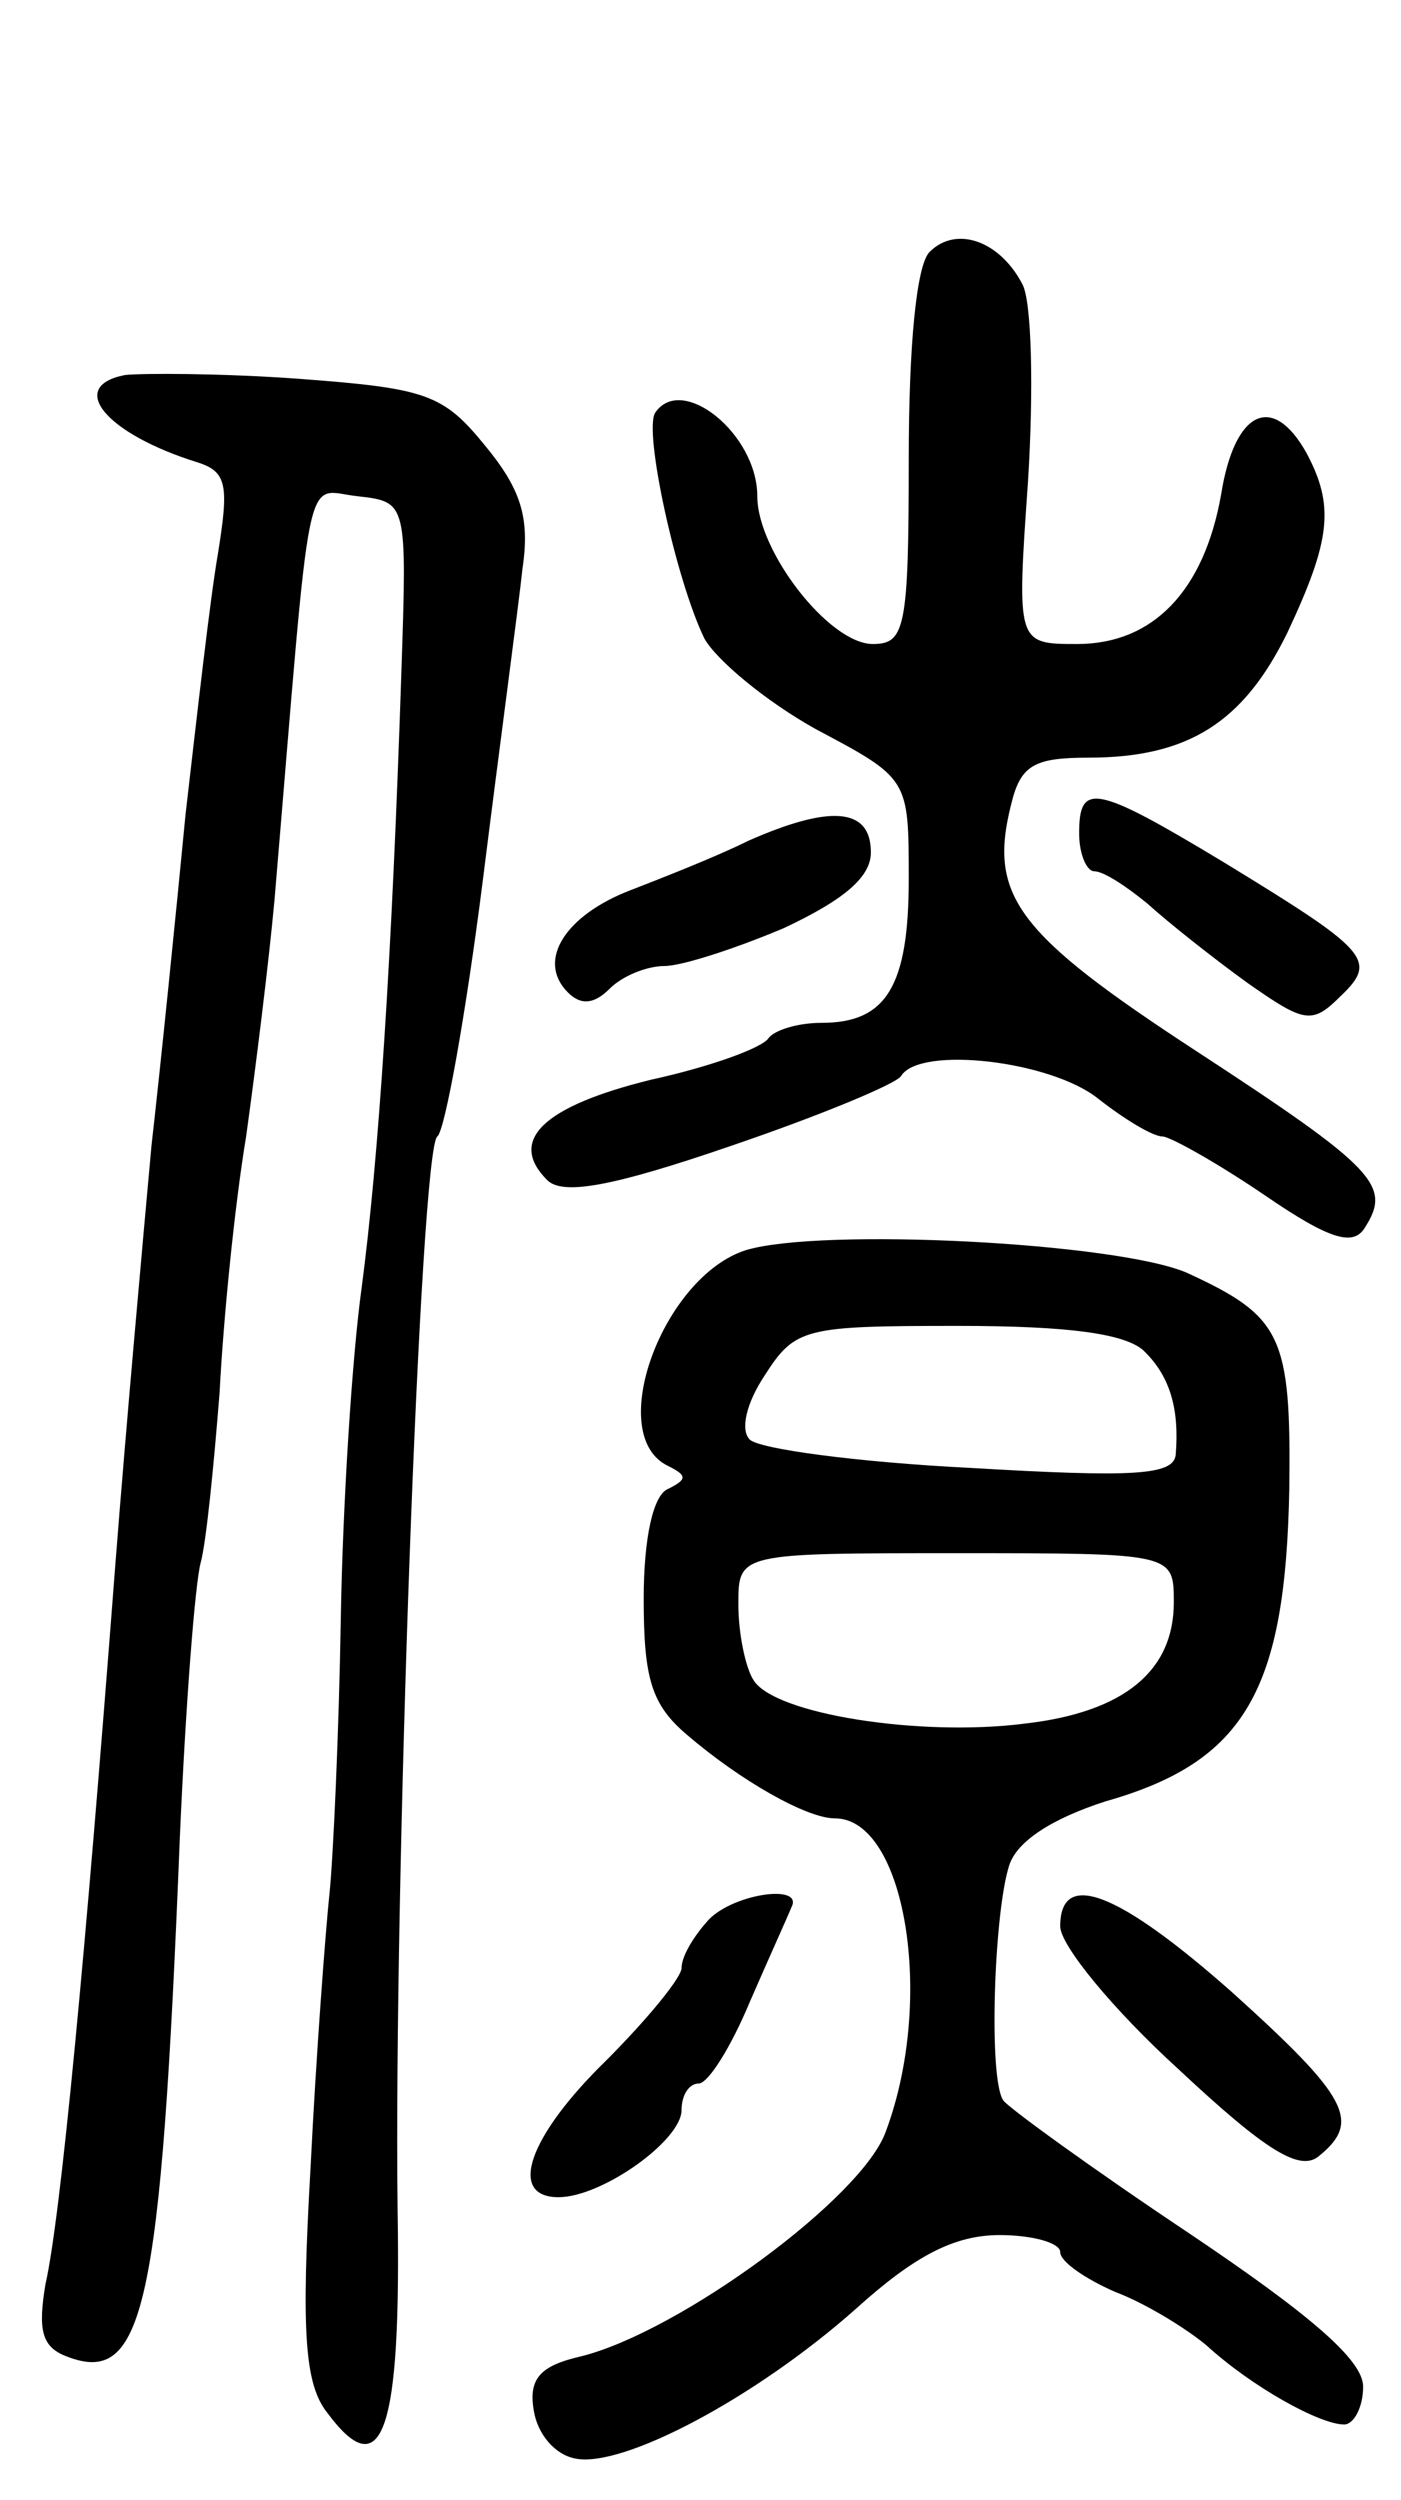 <svg version="1.0" xmlns="http://www.w3.org/2000/svg"
 width="74pt" height="132pt" viewBox="0 0 74 132"
 preserveAspectRatio="xMidYMid meet">
<g transform="translate(0,132) scale(0.1,-0.1)"
fill="#000000" stroke="none">
<path d="M491 1187 c-7 -7 -11 -50 -11 -109 0 -90 -2 -98 -19 -98 -23 0 -61
49 -61 78 0 33 -40 65 -54 44 -6 -10 11 -88 26 -119 6 -11 32 -33 59 -48 49
-26 49 -26 49 -79 0 -57 -12 -76 -46 -76 -13 0 -25 -4 -28 -8 -3 -5 -30 -15
-62 -22 -57 -14 -76 -32 -55 -53 8 -8 33 -4 97 18 47 16 88 33 90 37 10 16 79
8 104 -12 14 -11 29 -20 34 -20 4 0 29 -14 54 -31 35 -24 47 -27 53 -17 14 22
6 31 -89 93 -95 62 -110 82 -98 130 5 21 12 25 41 25 53 0 82 19 105 66 23 49
25 67 10 95 -18 32 -38 22 -45 -22 -9 -51 -36 -79 -76 -79 -32 0 -32 0 -26 86
3 48 2 95 -3 104 -12 23 -35 31 -49 17z"/>
<path d="M66 1122 c-31 -6 -10 -31 38 -46 16 -5 17 -12 11 -49 -4 -23 -11 -85
-17 -137 -5 -52 -13 -131 -18 -175 -4 -44 -13 -143 -19 -220 -16 -209 -29
-346 -37 -381 -4 -24 -2 -33 11 -38 41 -16 50 24 60 274 3 69 8 134 11 145 3
11 7 52 10 90 2 39 8 99 14 135 5 36 12 92 15 125 20 237 15 216 44 213 26 -3
26 -3 23 -93 -5 -151 -12 -257 -21 -325 -5 -36 -10 -114 -11 -175 -1 -60 -4
-126 -6 -145 -2 -19 -7 -84 -10 -145 -5 -87 -3 -114 9 -129 29 -39 39 -10 37
108 -2 170 12 560 21 566 4 3 15 64 24 135 9 72 19 146 21 165 4 27 -1 42 -20
65 -22 27 -31 30 -98 35 -41 3 -83 3 -92 2z"/>
<path d="M570 880 c0 -11 4 -20 8 -20 5 0 17 -8 28 -17 11 -10 35 -29 53 -42
30 -21 34 -22 49 -7 20 19 15 24 -62 71 -68 41 -76 42 -76 15z"/>
<path d="M395 876 c-16 -8 -44 -19 -62 -26 -34 -13 -50 -37 -33 -54 7 -7 14
-6 22 2 7 7 20 12 29 12 9 0 37 9 63 20 32 15 46 27 46 40 0 24 -22 25 -65 6z"/>
<path d="M394 660 c-44 -14 -75 -98 -41 -114 10 -5 10 -7 0 -12 -8 -3 -13 -26
-13 -58 0 -42 4 -56 23 -72 28 -24 63 -44 78 -44 37 0 53 -95 27 -165 -12 -35
-109 -106 -161 -119 -22 -5 -28 -12 -25 -29 2 -12 11 -23 22 -25 25 -5 95 32
148 79 31 28 52 39 76 39 17 0 32 -4 32 -9 0 -5 13 -14 29 -21 16 -6 37 -19
48 -28 24 -22 60 -42 73 -42 5 0 10 9 10 20 0 14 -28 38 -92 81 -51 34 -95 66
-98 70 -8 11 -5 99 3 124 4 13 23 25 51 34 74 21 95 59 97 165 1 81 -4 91 -54
114 -37 16 -193 24 -233 12z m211 -54 c13 -13 18 -30 16 -54 -1 -11 -23 -12
-108 -7 -60 3 -112 10 -117 15 -5 5 -2 19 8 34 16 25 21 26 102 26 58 0 90 -4
99 -14z m15 -132 c0 -36 -26 -58 -79 -64 -55 -7 -132 5 -143 23 -4 6 -8 24 -8
40 0 27 0 27 115 27 115 0 115 0 115 -26z"/>
<path d="M373 305 c-7 -8 -13 -18 -13 -24 0 -5 -18 -27 -40 -49 -41 -40 -52
-72 -25 -72 23 0 65 30 65 46 0 8 4 14 9 14 5 0 17 19 27 43 10 23 20 45 22
50 7 13 -33 7 -45 -8z"/>
<path d="M560 303 c0 -10 28 -44 62 -75 47 -44 65 -55 75 -46 22 18 15 31 -46
86 -61 54 -91 65 -91 35z"/>
</g>
</svg>
